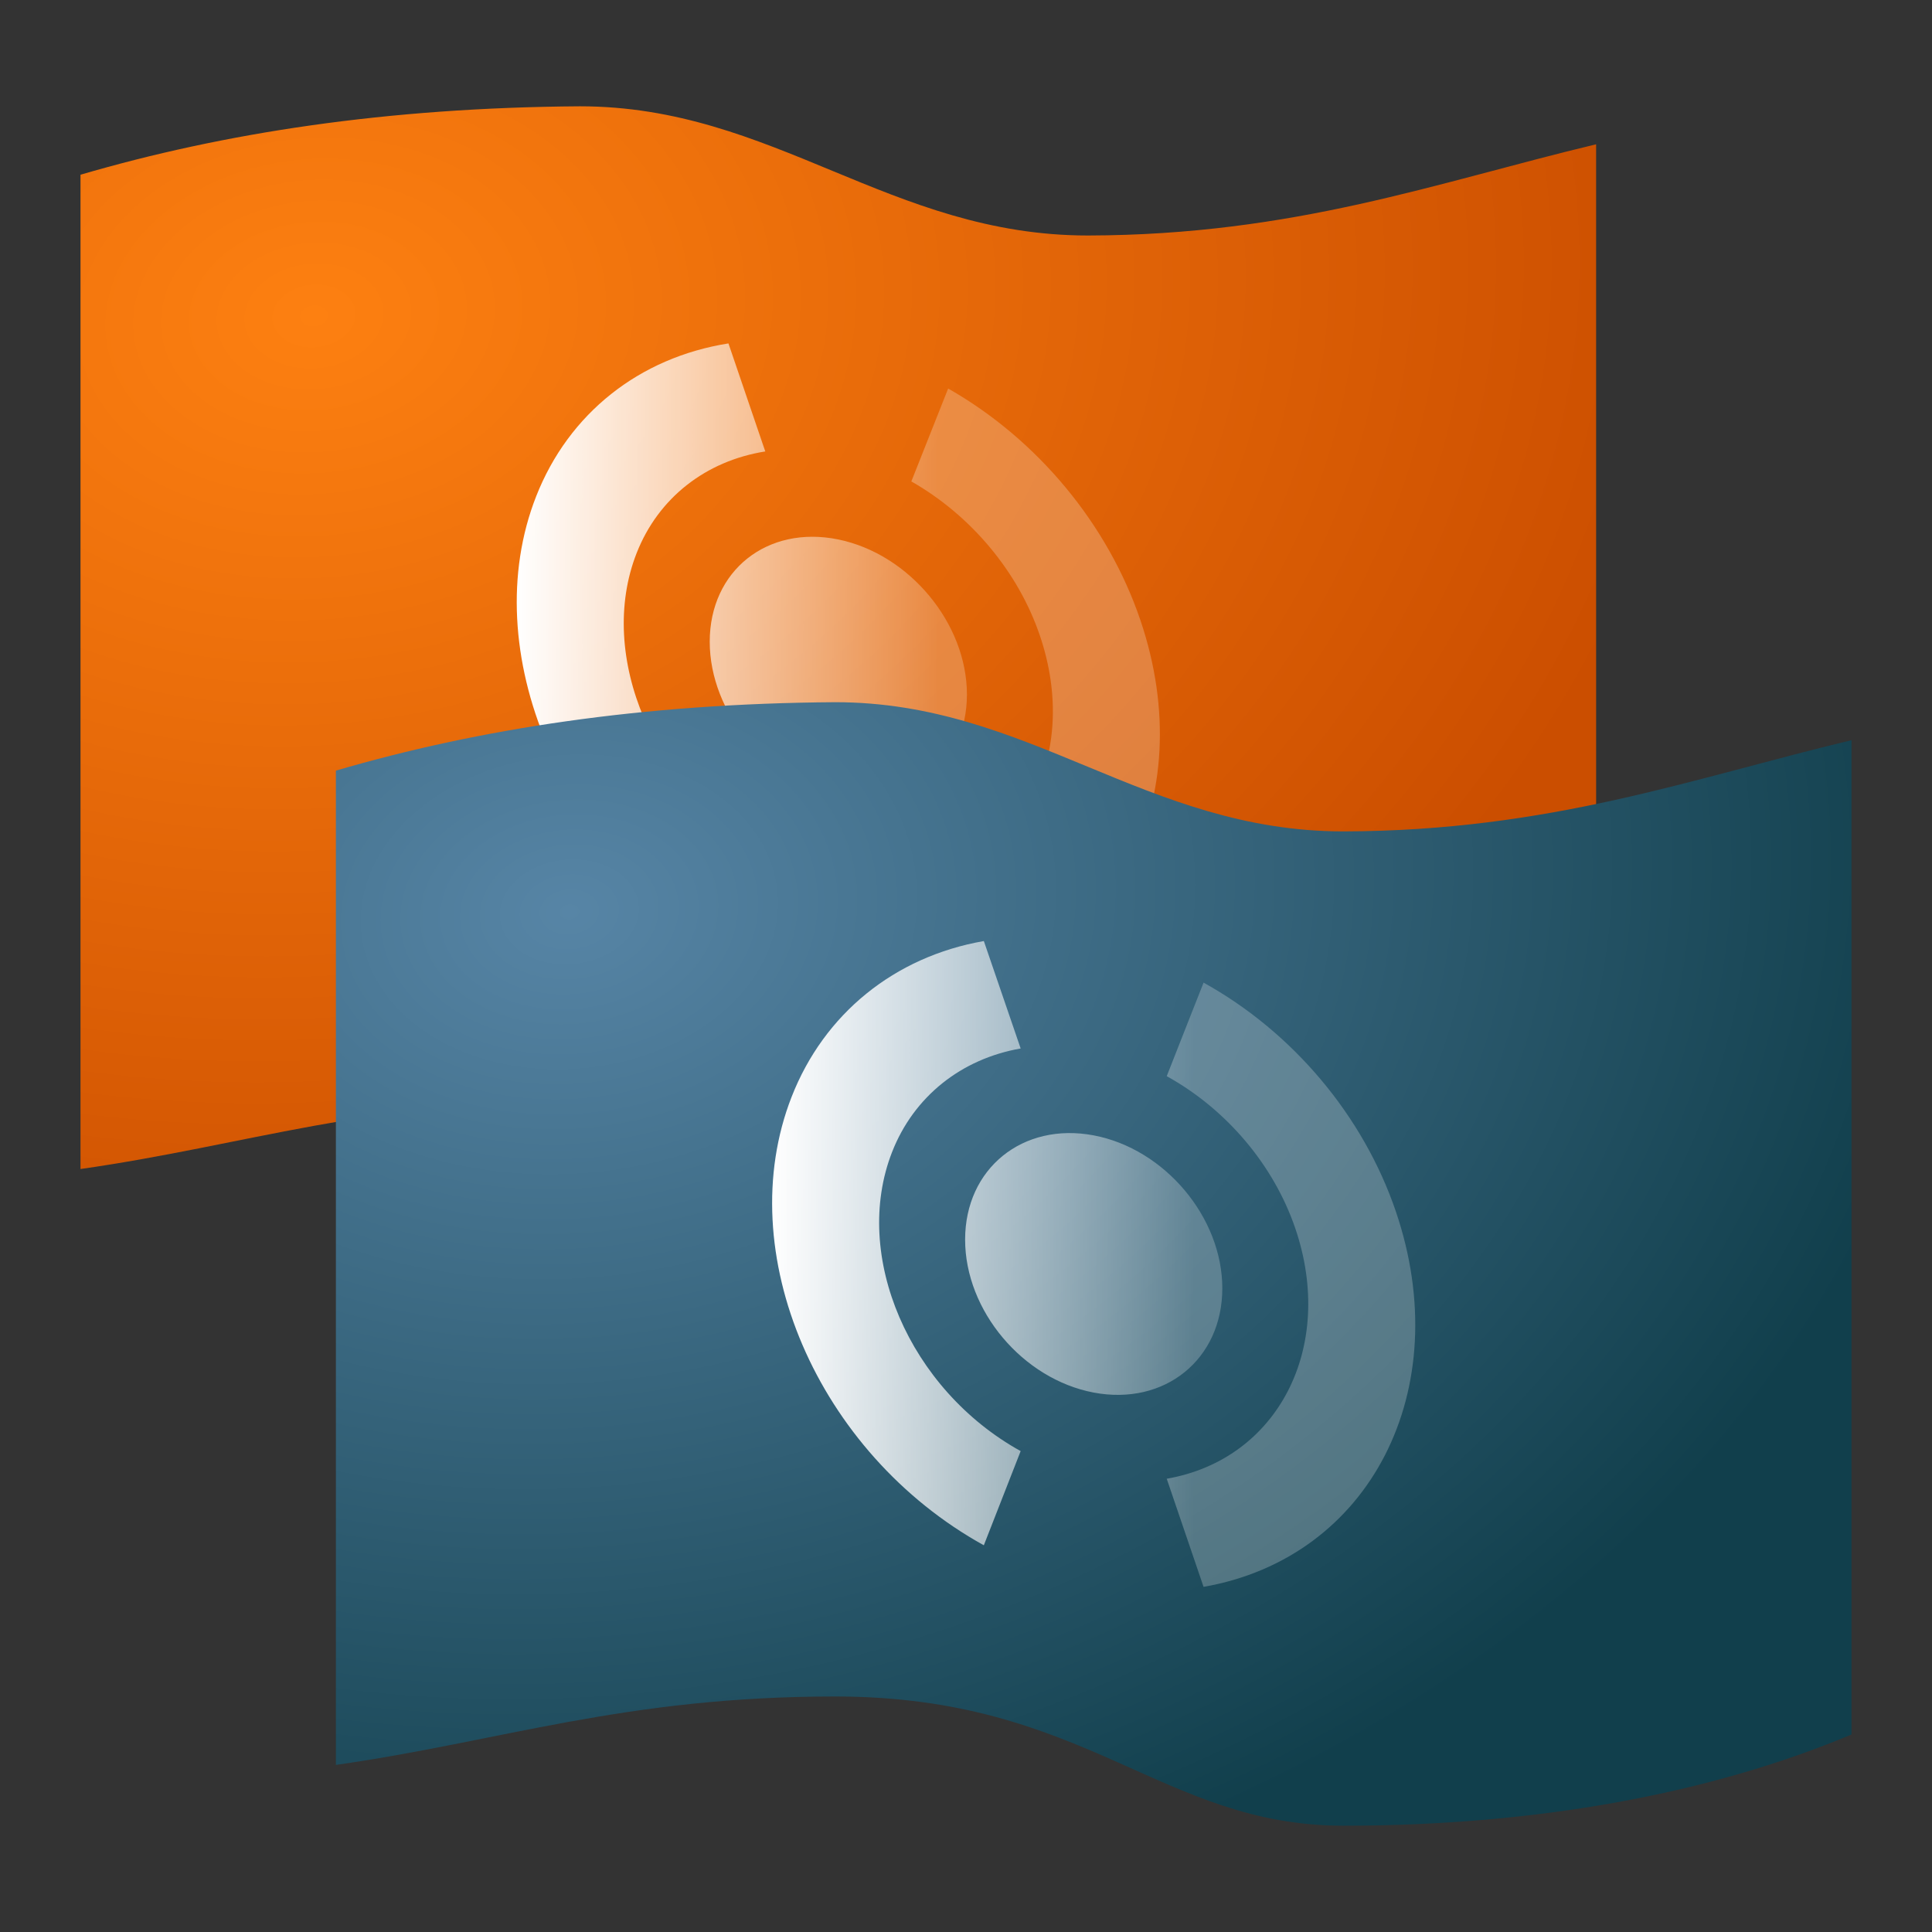 <?xml version="1.0" encoding="UTF-8" standalone="no"?>
<!-- Created with Inkscape (http://www.inkscape.org/) -->

<svg
   xmlns:dc="http://purl.org/dc/elements/1.1/"
   xmlns:cc="http://creativecommons.org/ns#"
   xmlns:rdf="http://www.w3.org/1999/02/22-rdf-syntax-ns#"
   xmlns:svg="http://www.w3.org/2000/svg"
   xmlns="http://www.w3.org/2000/svg"
   xmlns:xlink="http://www.w3.org/1999/xlink"
   xmlns:sodipodi="http://sodipodi.sourceforge.net/DTD/sodipodi-0.dtd"
   xmlns:inkscape="http://www.inkscape.org/namespaces/inkscape"
   width="48"
   height="48"
   id="svg2"
   version="1.1"
   inkscape:version="0.47pre4 r22446"
   sodipodi:docname="preferences-desktop-locale.svg">
  <rect width="100%" height="100%" fill="#333333" stroke="none"/>
  <defs
     id="defs4">
    <linearGradient
       id="linearGradient4345">
      <stop
         id="stop4347"
         offset="0"
         style="stop-color:#fd8011;stop-opacity:1;" />
      <stop
         id="stop4349"
         offset="1"
         style="stop-color:#cb4e00;stop-opacity:1;" />
    </linearGradient>
    <linearGradient
       id="linearGradient4315">
      <stop
         style="stop-color:#ffffff;stop-opacity:1;"
         offset="0"
         id="stop4317" />
      <stop
         style="stop-color:#ffffff;stop-opacity:0.235;"
         offset="1"
         id="stop4319" />
    </linearGradient>
    <linearGradient
       id="linearGradient3599">
      <stop
         style="stop-color:#5785a6;stop-opacity:1;"
         offset="0"
         id="stop3601" />
      <stop
         style="stop-color:#113f4c;stop-opacity:1;"
         offset="1"
         id="stop3603" />
    </linearGradient>
    <inkscape:perspective
       sodipodi:type="inkscape:persp3d"
       inkscape:vp_x="0 : 526.18109 : 1"
       inkscape:vp_y="0 : 1000 : 0"
       inkscape:vp_z="744.09448 : 526.18109 : 1"
       inkscape:persp3d-origin="372.04724 : 350.78739 : 1"
       id="perspective10" />
    <radialGradient
       inkscape:collect="always"
       xlink:href="#linearGradient3599"
       id="radialGradient3607"
       cx="17.562"
       cy="1028.125"
       fx="17.562"
       fy="1028.125"
       r="17.804"
       gradientTransform="matrix(0.134,1.373,-1.83,0.179,1893.863,818.262)"
       gradientUnits="userSpaceOnUse" />
    <linearGradient
       gradientUnits="userSpaceOnUse"
       xlink:href="#linearGradient4873"
       id="linearGradient4007"
       y2="24.491"
       x2="37.661"
       y1="24.491"
       x1="2" />
    <radialGradient
       gradientTransform="matrix(2.353,0,0,0.518,-123.353,38.106)"
       gradientUnits="userSpaceOnUse"
       xlink:href="#linearGradient8838"
       id="radialGradient3991"
       fy="4.625"
       fx="62.625"
       r="10.625"
       cy="4.625"
       cx="62.625" />
    <linearGradient
       spreadMethod="pad"
       gradientUnits="userSpaceOnUse"
       xlink:href="#linearGradient4120"
       id="linearGradient3975"
       y2="25"
       x2="25"
       y1="25.002"
       x1="11.016" />
    <linearGradient
       spreadMethod="pad"
       gradientUnits="userSpaceOnUse"
       xlink:href="#linearGradient2490-182-124"
       id="linearGradient3943"
       y2="30"
       x2="-11"
       y1="30"
       x1="30" />
    <linearGradient
       id="linearGradient8838">
      <stop
         offset="0"
         style="stop-color:black;stop-opacity:1"
         id="stop8840" />
      <stop
         offset="1"
         style="stop-color:black;stop-opacity:0"
         id="stop8842" />
    </linearGradient>
    <linearGradient
       id="linearGradient2490-182-124">
      <stop
         offset="0"
         style="stop-color:#1f4a69;stop-opacity:1"
         id="stop2788" />
      <stop
         offset="1"
         style="stop-color:#4083c2;stop-opacity:1"
         id="stop2790" />
    </linearGradient>
    <linearGradient
       id="linearGradient4873">
      <stop
         offset="0"
         style="stop-color:white;stop-opacity:1"
         id="stop4875" />
      <stop
         offset="1"
         style="stop-color:white;stop-opacity:0"
         id="stop4877" />
    </linearGradient>
    <linearGradient
       spreadMethod="pad"
       gradientTransform="matrix(1.326,0,0,1.335,-7.216,-2.173)"
       gradientUnits="userSpaceOnUse"
       xlink:href="#linearGradient3927"
       id="linearGradient2871"
       y2="19.599"
       x2="28.06"
       y1="19.599"
       x1="-2.853" />
    <linearGradient
       id="linearGradient3927">
      <stop
         offset="0"
         style="stop-color:#8badea;stop-opacity:1"
         id="stop3929" />
      <stop
         offset="0.343"
         style="stop-color:#6396cd;stop-opacity:1"
         id="stop3931" />
      <stop
         offset="0.696"
         style="stop-color:#3b7caf;stop-opacity:1"
         id="stop3933" />
      <stop
         offset="1"
         style="stop-color:#206494;stop-opacity:1"
         id="stop3935" />
    </linearGradient>
    <linearGradient
       id="linearGradient4120">
      <stop
         offset="0"
         style="stop-color:white;stop-opacity:1"
         id="stop4122" />
      <stop
         offset="1"
         style="stop-color:white;stop-opacity:0.235"
         id="stop4124" />
    </linearGradient>
    <inkscape:perspective
       id="perspective3657"
       inkscape:persp3d-origin="24 : 16 : 1"
       inkscape:vp_z="48 : 24 : 1"
       inkscape:vp_y="0 : 1000 : 0"
       inkscape:vp_x="0 : 24 : 1"
       sodipodi:type="inkscape:persp3d" />
    <linearGradient
       inkscape:collect="always"
       xlink:href="#linearGradient4120"
       id="linearGradient3689"
       gradientUnits="userSpaceOnUse"
       spreadMethod="pad"
       x1="11.016"
       y1="25.002"
       x2="25"
       y2="25"
       gradientTransform="translate(-54.446,1006.724)" />
    <linearGradient
       inkscape:collect="always"
       xlink:href="#linearGradient4873"
       id="linearGradient3692"
       gradientUnits="userSpaceOnUse"
       x1="2"
       y1="24.491"
       x2="37.661"
       y2="24.491"
       gradientTransform="translate(-54.446,1006.724)" />
    <linearGradient
       inkscape:collect="always"
       xlink:href="#linearGradient3927"
       id="linearGradient3695"
       gradientUnits="userSpaceOnUse"
       gradientTransform="matrix(1.326,0,0,1.335,-61.662,1004.551)"
       spreadMethod="pad"
       x1="-2.853"
       y1="19.599"
       x2="28.06"
       y2="19.599" />
    <linearGradient
       inkscape:collect="always"
       xlink:href="#linearGradient2490-182-124"
       id="linearGradient3697"
       gradientUnits="userSpaceOnUse"
       spreadMethod="pad"
       x1="30"
       y1="30"
       x2="-11"
       y2="30"
       gradientTransform="translate(-54.446,1006.724)" />
    <radialGradient
       inkscape:collect="always"
       xlink:href="#linearGradient8838"
       id="radialGradient3700"
       gradientUnits="userSpaceOnUse"
       gradientTransform="matrix(2.353,0,0,0.518,-177.799,1044.83)"
       cx="62.625"
       cy="4.625"
       fx="62.625"
       fy="4.625"
       r="10.625" />
    <linearGradient
       inkscape:collect="always"
       xlink:href="#linearGradient4120"
       id="linearGradient3704"
       gradientUnits="userSpaceOnUse"
       gradientTransform="matrix(0.664,0,0,0.664,10.408,1017.63)"
       spreadMethod="pad"
       x1="11.016"
       y1="25.002"
       x2="25"
       y2="25" />
    <linearGradient
       y2="1041.37"
       x2="24"
       y1="1013.182"
       x1="24"
       gradientTransform="matrix(0.884,0,0,0.884,2.791,119.577)"
       gradientUnits="userSpaceOnUse"
       id="linearGradient2941"
       xlink:href="#linearGradient3635"
       inkscape:collect="always" />
    <linearGradient
       y2="1041.37"
       x2="24"
       y1="1013.182"
       x1="24"
       gradientTransform="matrix(0.884,0,0,0.884,0.303,122.077)"
       gradientUnits="userSpaceOnUse"
       id="linearGradient2938"
       xlink:href="#linearGradient3635"
       inkscape:collect="always" />
    <linearGradient
       y2="47.495"
       x2="-57.452"
       y1="16.938"
       x1="-57.452"
       gradientUnits="userSpaceOnUse"
       id="linearGradient2936"
       xlink:href="#linearGradient3714"
       inkscape:collect="always" />
    <linearGradient
       gradientTransform="matrix(0.884,0,0,0.884,0.303,122.077)"
       gradientUnits="userSpaceOnUse"
       y2="1041.37"
       x2="24"
       y1="1013.182"
       x1="24"
       id="linearGradient3784"
       xlink:href="#linearGradient3635"
       inkscape:collect="always" />
    <linearGradient
       gradientTransform="translate(10.354,-65.407)"
       gradientUnits="userSpaceOnUse"
       y2="1045.448"
       x2="24"
       y1="1009.104"
       x1="24"
       id="linearGradient3756"
       xlink:href="#linearGradient3635"
       inkscape:collect="always" />
    <linearGradient
       gradientUnits="userSpaceOnUse"
       y2="47.495"
       x2="-57.452"
       y1="16.938"
       x1="-57.452"
       id="linearGradient3720"
       xlink:href="#linearGradient3714"
       inkscape:collect="always" />
    <inkscape:perspective
       sodipodi:type="inkscape:persp3d"
       inkscape:vp_x="0 : 0.5 : 1"
       inkscape:vp_y="0 : 1000 : 0"
       inkscape:vp_z="1 : 0.5 : 1"
       inkscape:persp3d-origin="0.5 : 0.33333333 : 1"
       id="perspective2935" />
    <linearGradient
       gradientTransform="translate(71.468,-1.515)"
       gradientUnits="userSpaceOnUse"
       y2="1041.543"
       x2="25.642"
       y1="1013.514"
       x1="25.642"
       id="linearGradient3936"
       xlink:href="#linearGradient3635"
       inkscape:collect="always" />
    <linearGradient
       y2="1036.099"
       x2="-46.214"
       y1="1012.057"
       x1="-46.214"
       gradientTransform="matrix(1.228,0,0,1.228,1.451,-190.574)"
       gradientUnits="userSpaceOnUse"
       id="linearGradient3928"
       xlink:href="#linearGradient3635"
       inkscape:collect="always" />
    <linearGradient
       gradientTransform="matrix(1.228,0,0,1.228,80.748,-229.465)"
       gradientUnits="userSpaceOnUse"
       y2="1036.099"
       x2="-46.214"
       y1="1012.057"
       x1="-46.214"
       id="linearGradient3877"
       xlink:href="#linearGradient3635"
       inkscape:collect="always" />
    <radialGradient
       r="60.276"
       fy="73.199"
       fx="70.458"
       cy="73.199"
       cx="70.458"
       gradientTransform="matrix(1.891,0,0,1.79,-62.808,-57.819)"
       gradientUnits="userSpaceOnUse"
       id="radialGradient3091"
       xlink:href="#linearGradient8636"
       inkscape:collect="always" />
    <linearGradient
       y2="60.825"
       x2="70.205"
       y1="-13.252"
       x1="70.205"
       gradientUnits="userSpaceOnUse"
       id="linearGradient3089"
       xlink:href="#linearGradient8666"
       inkscape:collect="always" />
    <linearGradient
       y2="87.978"
       x2="70.458"
       y1="14.8"
       x1="70.458"
       gradientUnits="userSpaceOnUse"
       id="linearGradient3087"
       xlink:href="#linearGradient8645"
       inkscape:collect="always" />
    <radialGradient
       r="55.811"
       fy="73.199"
       fx="70.458"
       cy="73.199"
       cx="70.458"
       gradientTransform="matrix(1,0,0,1,0,-1.8169358e-4)"
       gradientUnits="userSpaceOnUse"
       id="radialGradient3085"
       xlink:href="#linearGradient8657"
       inkscape:collect="always" />
    <linearGradient
       id="linearGradient8666">
      <stop
         style="stop-color:#f5f5f5;stop-opacity:1;"
         offset="0"
         id="stop8668" />
      <stop
         style="stop-color:#f5f5f5;stop-opacity:0;"
         offset="1"
         id="stop8670" />
    </linearGradient>
    <linearGradient
       id="linearGradient8658">
      <stop
         style="stop-color:#000000;stop-opacity:1;"
         offset="0"
         id="stop8660" />
      <stop
         style="stop-color:#000000;stop-opacity:0;"
         offset="1"
         id="stop8662" />
    </linearGradient>
    <linearGradient
       id="linearGradient8645">
      <stop
         style="stop-color:#333333;stop-opacity:1;"
         offset="0"
         id="stop8647" />
      <stop
         style="stop-color:#333333;stop-opacity:0;"
         offset="1"
         id="stop8649" />
    </linearGradient>
    <linearGradient
       id="linearGradient8635">
      <stop
         id="stop8637"
         offset="0"
         style="stop-color:#333333;stop-opacity:1;" />
      <stop
         id="stop8639"
         offset="1"
         style="stop-color:#f0f0f0;stop-opacity:0;" />
    </linearGradient>
    <linearGradient
       id="linearGradient8657">
      <stop
         style="stop-color:#ffffff;stop-opacity:1;"
         offset="0"
         id="stop8659" />
      <stop
         style="stop-color:#dce1e5;stop-opacity:1;"
         offset="1"
         id="stop8661" />
    </linearGradient>
    <linearGradient
       id="linearGradient8649">
      <stop
         style="stop-color:#8c8c8c;stop-opacity:1;"
         offset="0"
         id="stop8651" />
      <stop
         style="stop-color:#f0f0f0;stop-opacity:0;"
         offset="1"
         id="stop8653" />
    </linearGradient>
    <linearGradient
       id="linearGradient8636">
      <stop
         style="stop-color:#646464;stop-opacity:1;"
         offset="0"
         id="stop8638" />
      <stop
         style="stop-color:#333333;stop-opacity:1;"
         offset="1"
         id="stop8640" />
    </linearGradient>
    <inkscape:perspective
       sodipodi:type="inkscape:persp3d"
       inkscape:vp_x="0 : 526.18109 : 1"
       inkscape:vp_y="0 : 1000 : 0"
       inkscape:vp_z="744.09448 : 526.18109 : 1"
       inkscape:persp3d-origin="372.04724 : 350.78739 : 1"
       id="perspective10-2" />
    <inkscape:perspective
       id="perspective7856"
       inkscape:persp3d-origin="372.04724 : 350.78739 : 1"
       inkscape:vp_z="744.09448 : 526.18109 : 1"
       inkscape:vp_y="0 : 1000 : 0"
       inkscape:vp_x="0 : 526.18109 : 1"
       sodipodi:type="inkscape:persp3d" />
    <radialGradient
       inkscape:collect="always"
       xlink:href="#linearGradient8636"
       id="radialGradient8642"
       cx="70.458"
       cy="73.199"
       fx="70.458"
       fy="73.199"
       r="55.811"
       gradientTransform="matrix(2.107,0,0,2.107,-78.023,-81.059)"
       gradientUnits="userSpaceOnUse" />
    <radialGradient
       inkscape:collect="always"
       xlink:href="#linearGradient8657"
       id="radialGradient8665"
       cx="70.458"
       cy="73.199"
       fx="70.458"
       fy="73.199"
       r="55.811"
       gradientTransform="matrix(1,0,0,1,0,-1.8169358e-4)"
       gradientUnits="userSpaceOnUse" />
    <linearGradient
       inkscape:collect="always"
       xlink:href="#linearGradient8645"
       id="linearGradient8651"
       x1="70.205"
       y1="7.384"
       x2="70.205"
       y2="34.237"
       gradientUnits="userSpaceOnUse" />
    <linearGradient
       inkscape:collect="always"
       xlink:href="#linearGradient8645"
       id="linearGradient8664"
       x1="70.458"
       y1="14.8"
       x2="70.458"
       y2="87.978"
       gradientUnits="userSpaceOnUse" />
    <linearGradient
       inkscape:collect="always"
       xlink:href="#linearGradient8666"
       id="linearGradient8672"
       x1="70.205"
       y1="14.045"
       x2="70.205"
       y2="60.825"
       gradientUnits="userSpaceOnUse" />
    <radialGradient
       inkscape:collect="always"
       xlink:href="#linearGradient8636"
       id="radialGradient8689"
       cx="70.458"
       cy="73.199"
       fx="70.458"
       fy="73.199"
       r="60.276"
       gradientTransform="matrix(1.891,0,0,1.79,-62.808,-57.819)"
       gradientUnits="userSpaceOnUse" />
    <radialGradient
       inkscape:collect="always"
       xlink:href="#linearGradient8657"
       id="radialGradient8699"
       gradientUnits="userSpaceOnUse"
       gradientTransform="matrix(1,0,0,1,0,-1.8169358e-4)"
       cx="70.458"
       cy="73.199"
       fx="70.458"
       fy="73.199"
       r="55.811" />
    <linearGradient
       inkscape:collect="always"
       xlink:href="#linearGradient8645"
       id="linearGradient8701"
       gradientUnits="userSpaceOnUse"
       x1="70.458"
       y1="14.8"
       x2="70.458"
       y2="87.978" />
    <linearGradient
       inkscape:collect="always"
       xlink:href="#linearGradient8666"
       id="linearGradient8703"
       gradientUnits="userSpaceOnUse"
       x1="70.205"
       y1="-13.252"
       x2="70.205"
       y2="60.825" />
    <radialGradient
       inkscape:collect="always"
       xlink:href="#linearGradient8636"
       id="radialGradient8705"
       gradientUnits="userSpaceOnUse"
       gradientTransform="matrix(1.891,0,0,1.79,-62.808,-57.819)"
       cx="70.458"
       cy="73.199"
       fx="70.458"
       fy="73.199"
       r="60.276" />
    <inkscape:perspective
       id="perspective8825"
       inkscape:persp3d-origin="372.04724 : 350.78739 : 1"
       inkscape:vp_z="744.09448 : 526.18109 : 1"
       inkscape:vp_y="0 : 1000 : 0"
       inkscape:vp_x="0 : 526.18109 : 1"
       sodipodi:type="inkscape:persp3d" />
    <radialGradient
       inkscape:collect="always"
       xlink:href="#linearGradient8657"
       id="radialGradient8677"
       gradientUnits="userSpaceOnUse"
       gradientTransform="matrix(1,0,0,1,0,-1.8169358e-4)"
       cx="70.458"
       cy="73.199"
       fx="70.458"
       fy="73.199"
       r="55.811" />
    <linearGradient
       inkscape:collect="always"
       xlink:href="#linearGradient8645"
       id="linearGradient8679"
       gradientUnits="userSpaceOnUse"
       x1="70.458"
       y1="14.8"
       x2="70.458"
       y2="87.978" />
    <linearGradient
       inkscape:collect="always"
       xlink:href="#linearGradient8666"
       id="linearGradient8681"
       gradientUnits="userSpaceOnUse"
       x1="70.205"
       y1="-13.252"
       x2="70.205"
       y2="60.825" />
    <radialGradient
       inkscape:collect="always"
       xlink:href="#linearGradient8636"
       id="radialGradient8683"
       gradientUnits="userSpaceOnUse"
       gradientTransform="matrix(1.891,0,0,1.79,-62.808,-57.819)"
       cx="70.458"
       cy="73.199"
       fx="70.458"
       fy="73.199"
       r="60.276" />
    <linearGradient
       y2="26.701"
       x2="-35.691"
       y1="26.701"
       x1="-58.281"
       gradientTransform="matrix(0,1.125,-1.125,0,-14.39,1107.65)"
       gradientUnits="userSpaceOnUse"
       id="linearGradient3704-2"
       xlink:href="#linearGradient3635"
       inkscape:collect="always" />
    <radialGradient
       r="15.645"
       fy="36.421"
       fx="24.837"
       cy="36.421"
       cx="24.837"
       gradientTransform="matrix(1.214,0,0,0.32,-66.529,1032.491)"
       gradientUnits="userSpaceOnUse"
       id="radialGradient2910"
       xlink:href="#linearGradient8662"
       inkscape:collect="always" />
    <linearGradient
       gradientTransform="translate(-60.365,1002.131)"
       y2="47.76"
       x2="20.494"
       y1="6.01"
       x1="20.494"
       gradientUnits="userSpaceOnUse"
       id="linearGradient2904"
       xlink:href="#linearGradient3400"
       inkscape:collect="always" />
    <inkscape:perspective
       sodipodi:type="inkscape:persp3d"
       inkscape:vp_x="0 : 24 : 1"
       inkscape:vp_y="0 : 1000 : 0"
       inkscape:vp_z="48 : 24 : 1"
       inkscape:persp3d-origin="24 : 16 : 1"
       id="perspective2884" />
    <linearGradient
       id="linearGradient8662">
      <stop
         id="stop8664"
         style="stop-color:black;stop-opacity:1"
         offset="0" />
      <stop
         id="stop8666"
         style="stop-color:black;stop-opacity:0"
         offset="1" />
    </linearGradient>
    <radialGradient
       cx="24.837"
       cy="36.421"
       r="15.645"
       fx="24.837"
       fy="36.421"
       id="radialGradient1444"
       xlink:href="#linearGradient8662"
       gradientUnits="userSpaceOnUse"
       gradientTransform="matrix(1,0,0,0.537,0,16.873)" />
    <linearGradient
       id="linearGradient2264">
      <stop
         id="stop2266"
         style="stop-color:#d7e866;stop-opacity:1"
         offset="0" />
      <stop
         id="stop2268"
         style="stop-color:#8cab2a;stop-opacity:1"
         offset="1" />
    </linearGradient>
    <linearGradient
       x1="-84.344"
       y1="-5.388"
       x2="-91.513"
       y2="24.558"
       id="linearGradient2628"
       xlink:href="#linearGradient2264"
       gradientUnits="userSpaceOnUse"
       gradientTransform="matrix(1.017,-0.244,0.244,1.017,110.525,-7.955)" />
    <linearGradient
       id="linearGradient3400">
      <stop
         id="stop3402"
         style="stop-color:white;stop-opacity:1"
         offset="0" />
      <stop
         id="stop3404"
         style="stop-color:white;stop-opacity:0"
         offset="1" />
    </linearGradient>
    <linearGradient
       x1="20.494"
       y1="6.01"
       x2="20.494"
       y2="47.76"
       id="linearGradient3406"
       xlink:href="#linearGradient3400"
       gradientUnits="userSpaceOnUse" />
    <linearGradient
       gradientTransform="translate(-45.714,20.893)"
       gradientUnits="userSpaceOnUse"
       y2="1036.872"
       x2="24"
       y1="1020.331"
       x1="24"
       id="linearGradient3641"
       xlink:href="#linearGradient3635"
       inkscape:collect="always" />
    <linearGradient
       y2="47.495"
       x2="-57.452"
       y1="16.938"
       x1="-57.452"
       gradientUnits="userSpaceOnUse"
       id="linearGradient3663"
       xlink:href="#linearGradient3628"
       inkscape:collect="always" />
    <linearGradient
       y2="47.495"
       x2="-57.452"
       y1="16.938"
       x1="-57.452"
       gradientUnits="userSpaceOnUse"
       id="linearGradient3656"
       xlink:href="#linearGradient3628"
       inkscape:collect="always" />
    <linearGradient
       gradientUnits="userSpaceOnUse"
       y2="47.495"
       x2="-57.452"
       y1="16.938"
       x1="-57.452"
       id="linearGradient3634"
       xlink:href="#linearGradient3628"
       inkscape:collect="always" />
    <linearGradient
       gradientTransform="translate(-61.619,1038.202)"
       gradientUnits="userSpaceOnUse"
       y2="45.219"
       x2="43.031"
       y1="28.552"
       x1="25.229"
       id="linearGradient3638"
       xlink:href="#linearGradient3632"
       inkscape:collect="always" />
    <linearGradient
       y2="965.562"
       x2="63.766"
       y1="941.446"
       x1="63.766"
       gradientTransform="matrix(0.377,0,0,0.377,-0.071,657.557)"
       gradientUnits="userSpaceOnUse"
       id="linearGradient2843"
       xlink:href="#linearGradient3715"
       inkscape:collect="always" />
    <linearGradient
       y2="1030.761"
       x2="37.376"
       y1="948.827"
       x1="37.376"
       gradientTransform="matrix(0.377,0,0,0.377,-0.071,657.425)"
       gradientUnits="userSpaceOnUse"
       id="linearGradient2840"
       xlink:href="#linearGradient3723"
       inkscape:collect="always" />
    <linearGradient
       y2="1029.886"
       x2="63.766"
       y1="949.327"
       x1="63.766"
       gradientTransform="matrix(0.377,0,0,0.377,-0.071,657.425)"
       gradientUnits="userSpaceOnUse"
       id="linearGradient2838"
       xlink:href="#linearGradient3707"
       inkscape:collect="always" />
    <linearGradient
       y2="1030.761"
       x2="37.376"
       y1="948.827"
       x1="37.376"
       gradientTransform="matrix(1.007,0,0,1.007,0.22,-1.109)"
       gradientUnits="userSpaceOnUse"
       id="linearGradient3757"
       xlink:href="#linearGradient3723"
       inkscape:collect="always" />
    <linearGradient
       y2="1029.886"
       x2="63.766"
       y1="949.327"
       x1="63.766"
       gradientTransform="matrix(1.007,0,0,1.007,0.22,-1.109)"
       gradientUnits="userSpaceOnUse"
       id="linearGradient3755"
       xlink:href="#linearGradient3707"
       inkscape:collect="always" />
    <linearGradient
       y2="983.419"
       x2="63.766"
       y1="936.952"
       x1="63.766"
       gradientTransform="matrix(1.007,0,0,1.007,0.22,-0.757)"
       gradientUnits="userSpaceOnUse"
       id="linearGradient3753"
       xlink:href="#linearGradient3715"
       inkscape:collect="always" />
    <linearGradient
       y2="983.419"
       x2="63.766"
       y1="936.952"
       x1="63.766"
       gradientTransform="matrix(1.007,0,0,1.007,0.22,-0.757)"
       gradientUnits="userSpaceOnUse"
       id="linearGradient3747"
       xlink:href="#linearGradient3715"
       inkscape:collect="always" />
    <linearGradient
       y2="1030.761"
       x2="37.376"
       y1="948.827"
       x1="37.376"
       gradientTransform="matrix(1.007,0,0,1.007,0.22,-1.109)"
       gradientUnits="userSpaceOnUse"
       id="linearGradient3744"
       xlink:href="#linearGradient3723"
       inkscape:collect="always" />
    <linearGradient
       y2="1029.886"
       x2="63.766"
       y1="949.327"
       x1="63.766"
       gradientTransform="matrix(1.007,0,0,1.007,0.22,-1.109)"
       gradientUnits="userSpaceOnUse"
       id="linearGradient3742"
       xlink:href="#linearGradient3707"
       inkscape:collect="always" />
    <linearGradient
       y2="1030.761"
       x2="37.376"
       y1="948.827"
       x1="37.376"
       gradientTransform="translate(0.234,5.741)"
       gradientUnits="userSpaceOnUse"
       id="linearGradient3739"
       xlink:href="#linearGradient3723"
       inkscape:collect="always" />
    <linearGradient
       y2="1029.886"
       x2="63.766"
       y1="949.327"
       x1="63.766"
       gradientTransform="translate(0.234,5.741)"
       gradientUnits="userSpaceOnUse"
       id="linearGradient3737"
       xlink:href="#linearGradient3707"
       inkscape:collect="always" />
    <linearGradient
       y2="983.419"
       x2="63.766"
       y1="936.952"
       x1="63.766"
       gradientTransform="translate(0.234,6.091)"
       gradientUnits="userSpaceOnUse"
       id="linearGradient3735"
       xlink:href="#linearGradient3715"
       inkscape:collect="always" />
    <linearGradient
       gradientTransform="translate(0.234,5.741)"
       gradientUnits="userSpaceOnUse"
       y2="1030.761"
       x2="37.376"
       y1="948.827"
       x1="37.376"
       id="linearGradient3729"
       xlink:href="#linearGradient3723"
       inkscape:collect="always" />
    <linearGradient
       gradientTransform="translate(0.234,6.091)"
       gradientUnits="userSpaceOnUse"
       y2="983.419"
       x2="63.766"
       y1="936.952"
       x1="63.766"
       id="linearGradient3721"
       xlink:href="#linearGradient3715"
       inkscape:collect="always" />
    <linearGradient
       gradientTransform="translate(0.234,5.741)"
       gradientUnits="userSpaceOnUse"
       y2="1029.886"
       x2="63.766"
       y1="949.327"
       x1="63.766"
       id="linearGradient3713"
       xlink:href="#linearGradient3707"
       inkscape:collect="always" />
    <inkscape:perspective
       sodipodi:type="inkscape:persp3d"
       inkscape:vp_x="0 : 0.5 : 1"
       inkscape:vp_y="0 : 1000 : 0"
       inkscape:vp_z="1 : 0.5 : 1"
       inkscape:persp3d-origin="0.5 : 0.33333333 : 1"
       id="perspective2920" />
    <inkscape:perspective
       id="perspective10-7"
       inkscape:persp3d-origin="372.04724 : 350.78739 : 1"
       inkscape:vp_z="744.09448 : 526.18109 : 1"
       inkscape:vp_y="0 : 1000 : 0"
       inkscape:vp_x="0 : 526.18109 : 1"
       sodipodi:type="inkscape:persp3d" />
    <linearGradient
       id="linearGradient3707">
      <stop
         id="stop3709"
         offset="0"
         style="stop-color:#a6c4d9;stop-opacity:0.784;" />
      <stop
         id="stop3711"
         offset="1"
         style="stop-color:#75a3c3;stop-opacity:1;" />
    </linearGradient>
    <linearGradient
       id="linearGradient3715">
      <stop
         id="stop3717"
         offset="0"
         style="stop-color:#99bbd4;stop-opacity:1;" />
      <stop
         id="stop3719"
         offset="1"
         style="stop-color:#5d93ba;stop-opacity:1;" />
    </linearGradient>
    <linearGradient
       id="linearGradient3723">
      <stop
         id="stop3725"
         offset="0"
         style="stop-color:#ffffff;stop-opacity:0.784;" />
      <stop
         id="stop3727"
         offset="1"
         style="stop-color:#ffffff;stop-opacity:0;" />
    </linearGradient>
    <linearGradient
       id="linearGradient3618">
      <stop
         id="stop3620"
         offset="0"
         style="stop-color:#9cc430;stop-opacity:1;" />
      <stop
         id="stop3622"
         offset="1"
         style="stop-color:#9cc430;stop-opacity:0;" />
    </linearGradient>
    <linearGradient
       id="linearGradient3632">
      <stop
         id="stop3634"
         offset="0"
         style="stop-color:#ffffff;stop-opacity:1;" />
      <stop
         id="stop3636"
         offset="1"
         style="stop-color:#f0f0f0;stop-opacity:1;" />
    </linearGradient>
    <linearGradient
       id="linearGradient3628">
      <stop
         id="stop3630"
         offset="0"
         style="stop-color:#9cc430;stop-opacity:1;" />
      <stop
         id="stop3632"
         offset="1"
         style="stop-color:#619508;stop-opacity:1;" />
    </linearGradient>
    <linearGradient
       id="linearGradient3635">
      <stop
         id="stop3637"
         offset="0"
         style="stop-color:#ffffff;stop-opacity:1;" />
      <stop
         id="stop3639"
         offset="1"
         style="stop-color:#dcdcdc;stop-opacity:1;" />
    </linearGradient>
    <linearGradient
       id="linearGradient3714">
      <stop
         id="stop3716"
         offset="0"
         style="stop-color:#9cc430;stop-opacity:1;" />
      <stop
         id="stop3718"
         offset="1"
         style="stop-color:#619508;stop-opacity:1;" />
    </linearGradient>
    <linearGradient
       inkscape:collect="always"
       xlink:href="#linearGradient4315"
       id="linearGradient4321"
       x1="19.719"
       y1="1034.406"
       x2="29.651"
       y2="1034.406"
       gradientUnits="userSpaceOnUse" />
    <radialGradient
       inkscape:collect="always"
       xlink:href="#linearGradient3599"
       id="radialGradient4327"
       gradientUnits="userSpaceOnUse"
       gradientTransform="matrix(0.134,1.373,-1.83,0.179,1887.863,804.262)"
       cx="17.562"
       cy="1028.125"
       fx="17.562"
       fy="1028.125"
       r="17.804" />
    <linearGradient
       inkscape:collect="always"
       xlink:href="#linearGradient4315"
       id="linearGradient4329"
       gradientUnits="userSpaceOnUse"
       x1="19.719"
       y1="1034.406"
       x2="29.651"
       y2="1034.406"
       gradientTransform="translate(-6,-14)" />
    <radialGradient
       inkscape:collect="always"
       xlink:href="#linearGradient3599"
       id="radialGradient4335"
       gradientUnits="userSpaceOnUse"
       gradientTransform="matrix(0.134,1.373,-1.83,0.179,1887.863,804.262)"
       cx="17.562"
       cy="1028.125"
       fx="17.562"
       fy="1028.125"
       r="17.804" />
    <linearGradient
       inkscape:collect="always"
       xlink:href="#linearGradient4315"
       id="linearGradient4337"
       gradientUnits="userSpaceOnUse"
       gradientTransform="translate(-6,-14)"
       x1="19.719"
       y1="1034.406"
       x2="29.651"
       y2="1034.406" />
    <linearGradient
       inkscape:collect="always"
       xlink:href="#linearGradient4315"
       id="linearGradient4340"
       gradientUnits="userSpaceOnUse"
       gradientTransform="translate(-6,-14)"
       x1="19.719"
       y1="1034.406"
       x2="29.651"
       y2="1034.406" />
    <radialGradient
       inkscape:collect="always"
       xlink:href="#linearGradient4345"
       id="radialGradient4343"
       gradientUnits="userSpaceOnUse"
       gradientTransform="matrix(0.134,1.373,-1.83,0.179,1887.863,804.262)"
       cx="17.562"
       cy="1028.125"
       fx="17.562"
       fy="1028.125"
       r="17.804" />
    <radialGradient
       inkscape:collect="always"
       xlink:href="#linearGradient4345"
       id="radialGradient4373"
       gradientUnits="userSpaceOnUse"
       gradientTransform="matrix(0.134,1.373,-1.83,0.179,1887.863,804.262)"
       cx="17.562"
       cy="1028.125"
       fx="17.562"
       fy="1028.125"
       r="17.804" />
    <linearGradient
       inkscape:collect="always"
       xlink:href="#linearGradient4315"
       id="linearGradient4375"
       gradientUnits="userSpaceOnUse"
       gradientTransform="translate(-6,-14)"
       x1="19.719"
       y1="1034.406"
       x2="29.651"
       y2="1034.406" />
    <radialGradient
       inkscape:collect="always"
       xlink:href="#linearGradient3599"
       id="radialGradient4377"
       gradientUnits="userSpaceOnUse"
       gradientTransform="matrix(0.134,1.373,-1.83,0.179,1893.863,818.262)"
       cx="17.562"
       cy="1028.125"
       fx="17.562"
       fy="1028.125"
       r="17.804" />
    <linearGradient
       inkscape:collect="always"
       xlink:href="#linearGradient4315"
       id="linearGradient4379"
       gradientUnits="userSpaceOnUse"
       x1="19.719"
       y1="1034.406"
       x2="29.651"
       y2="1034.406" />
    <linearGradient
       inkscape:collect="always"
       xlink:href="#linearGradient4315"
       id="linearGradient2984"
       gradientUnits="userSpaceOnUse"
       x1="19.719"
       y1="1034.406"
       x2="29.651"
       y2="1034.406"
       gradientTransform="matrix(1.057,0.1,0,1.057,-1.67,-60.846)" />
    <radialGradient
       inkscape:collect="always"
       xlink:href="#linearGradient3599"
       id="radialGradient2987"
       gradientUnits="userSpaceOnUse"
       gradientTransform="matrix(0.142,1.452,-1.935,0.189,2001.075,807.194)"
       cx="17.562"
       cy="1028.125"
       fx="17.562"
       fy="1028.125"
       r="17.804" />
    <linearGradient
       inkscape:collect="always"
       xlink:href="#linearGradient4315"
       id="linearGradient2990"
       gradientUnits="userSpaceOnUse"
       gradientTransform="matrix(1.057,0.117,0,1.057,-8.015,-76.107)"
       x1="19.719"
       y1="1034.406"
       x2="29.651"
       y2="1034.406" />
    <radialGradient
       inkscape:collect="always"
       xlink:href="#linearGradient4345"
       id="radialGradient2993"
       gradientUnits="userSpaceOnUse"
       gradientTransform="matrix(0.142,1.452,-1.935,0.189,1994.73,792.389)"
       cx="17.562"
       cy="1028.125"
       fx="17.562"
       fy="1028.125"
       r="17.804" />
  </defs>
  <sodipodi:namedview
     id="base"
     pagecolor="#ffffff"
     bordercolor="#666666"
     borderopacity="1.0"
     inkscape:pageopacity="0.0"
     inkscape:pageshadow="2"
     inkscape:zoom="3.959798"
     inkscape:cx="43.734038"
     inkscape:cy="5.5493688"
     inkscape:document-units="px"
     inkscape:current-layer="layer1"
     showgrid="false"
     inkscape:window-width="1280"
     inkscape:window-height="714"
     inkscape:window-x="0"
     inkscape:window-y="25"
     inkscape:window-maximized="1" />
  <g
     inkscape:label="Livello 1"
     inkscape:groupmode="layer"
     id="layer1"
     transform="translate(0,-1004.362)">
    <path
       sodipodi:nodetypes="ccccccccc"
       id="path4323"
       d="m 2,1008.703 c 3.546,-1.038 7.603,-1.668 12.407,-1.7 4.822,0 7.708,3.21 12.624,3.21 5.137,-0.012 8.658,-1.317 12.624,-2.266 l 0,24.703 c -3.497,1.467 -7.812,2.266 -12.624,2.266 -4.528,0 -6.395,-3.21 -12.624,-3.21 -5.234,0 -8.285,1.112 -12.407,1.7 l 0,-24.703 z"
       style="fill:url(#radialGradient2993);fill-opacity:1;fill-rule:nonzero;stroke:none" />
    <path
       id="path4325"
       d="m 18.098,1012.894 c -2.219,0.352 -3.969,1.743 -4.776,3.796 -1.509,3.836 0.631,8.856 4.776,11.215 l 0.915,-2.325 c -2.764,-1.573 -4.201,-4.922 -3.195,-7.479 0.538,-1.369 1.716,-2.288 3.195,-2.523 l -0.915,-2.684 z m 5.459,1.12 -0.915,2.309 c 1.479,0.842 2.657,2.244 3.195,3.834 1.006,2.97 -0.431,5.729 -3.195,6.168 l 0.915,2.701 c 4.146,-0.658 6.285,-4.8 4.776,-9.255 -0.808,-2.385 -2.558,-4.494 -4.776,-5.756 z m -2.729,3.751 c -1.765,-0.362 -3.195,0.775 -3.195,2.54 0,1.765 1.431,3.489 3.195,3.851 1.765,0.362 3.195,-0.775 3.195,-2.54 0,-1.765 -1.431,-3.489 -3.195,-3.851 z"
       style="fill:url(#linearGradient2990);fill-opacity:1;stroke:none" />
    <path
       style="fill:url(#radialGradient2987);fill-opacity:1;fill-rule:nonzero;stroke:none"
       d="m 8.345,1023.508 c 3.546,-1.038 7.603,-1.668 12.407,-1.7 4.822,0 7.708,3.21 12.624,3.21 5.137,-0.012 8.658,-1.317 12.624,-2.266 l 0,24.703 c -3.497,1.467 -7.812,2.266 -12.624,2.266 -4.528,0 -6.395,-3.21 -12.624,-3.21 -5.234,0 -8.285,1.112 -12.407,1.7 l 0,-24.703 z"
       id="rect2816"
       sodipodi:nodetypes="ccccccccc" />
    <path
       style="fill:url(#linearGradient2984);fill-opacity:1;stroke:none"
       d="m 24.443,1027.742 c -2.219,0.388 -3.969,1.806 -4.776,3.872 -1.509,3.86 0.631,8.846 4.776,11.14 l 0.915,-2.34 c -2.764,-1.529 -4.201,-4.855 -3.195,-7.429 0.538,-1.377 1.716,-2.315 3.195,-2.574 l -0.915,-2.67 z m 5.459,1.034 -0.915,2.323 c 1.479,0.818 2.657,2.203 3.195,3.784 1.006,2.954 -0.431,5.736 -3.195,6.218 l 0.915,2.686 c 4.146,-0.724 6.285,-4.899 4.776,-9.331 -0.808,-2.372 -2.558,-4.453 -4.776,-5.681 z m -2.729,3.794 c -1.765,-0.334 -3.195,0.825 -3.195,2.59 0,1.765 1.431,3.466 3.195,3.8 1.765,0.334 3.195,-0.825 3.195,-2.59 0,-1.765 -1.431,-3.466 -3.195,-3.8 z"
       id="path3766" />
  </g>
</svg>
